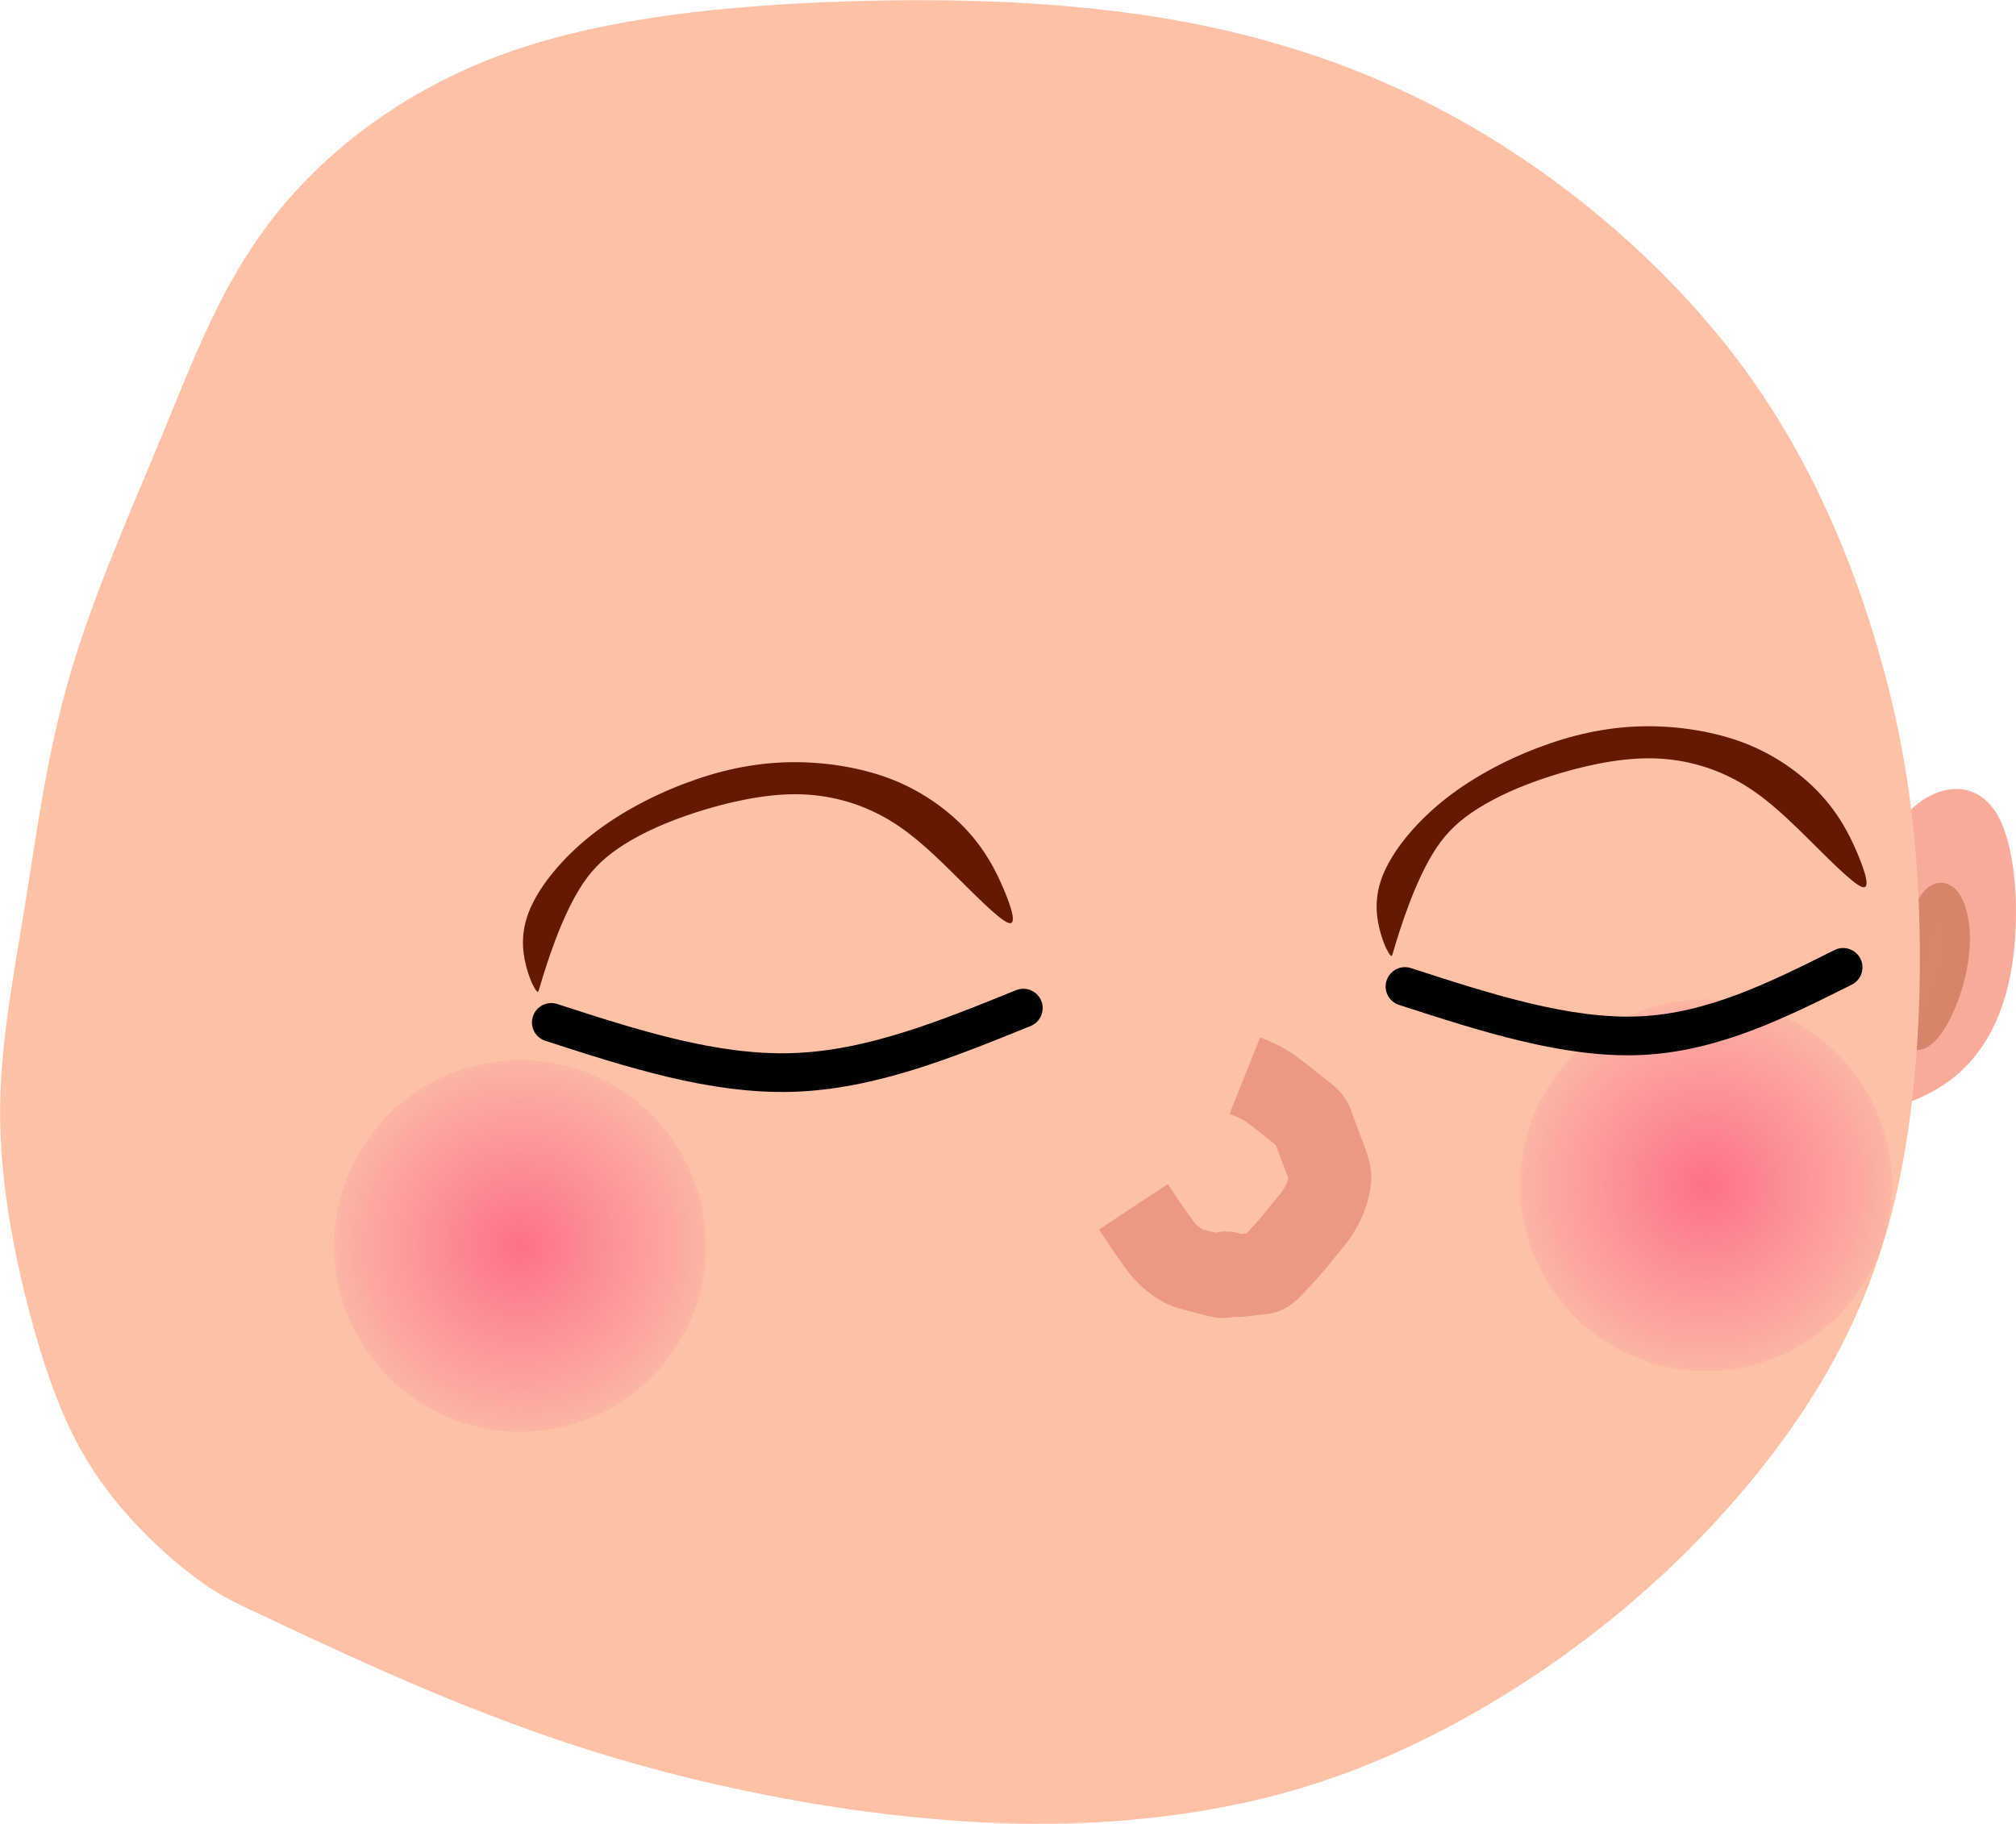 <?xml version="1.0" encoding="UTF-8" standalone="no"?>
<!-- Created with Inkscape (http://www.inkscape.org/) -->

<svg
   width="13.808mm"
   height="12.492mm"
   viewBox="0 0 13.808 12.492"
   version="1.1"
   id="svg1"
   xml:space="preserve"
   inkscape:version="1.3.2 (091e20ef0f, 2023-11-25)"
   sodipodi:docname="LR4Direction.svg"
   xmlns:inkscape="http://www.inkscape.org/namespaces/inkscape"
   xmlns:sodipodi="http://sodipodi.sourceforge.net/DTD/sodipodi-0.dtd"
   xmlns:xlink="http://www.w3.org/1999/xlink"
   xmlns="http://www.w3.org/2000/svg"
   xmlns:svg="http://www.w3.org/2000/svg"><sodipodi:namedview
     id="namedview1"
     pagecolor="#505050"
     bordercolor="#eeeeee"
     borderopacity="1"
     inkscape:showpageshadow="0"
     inkscape:pageopacity="0"
     inkscape:pagecheckerboard="0"
     inkscape:deskcolor="#d1d1d1"
     inkscape:document-units="mm"
     inkscape:zoom="0.7071068"
     inkscape:cx="222.03152"
     inkscape:cy="558.61434"
     inkscape:window-width="1366"
     inkscape:window-height="706"
     inkscape:window-x="-8"
     inkscape:window-y="-8"
     inkscape:window-maximized="1"
     inkscape:current-layer="layer2"
     showgrid="false" /><defs
     id="defs1"><inkscape:path-effect
       effect="bspline"
       id="path-effect1614"
       is_visible="true"
       lpeversion="1.3"
       weight="33.333"
       steps="2"
       helper_size="0"
       apply_no_weight="true"
       apply_with_weight="true"
       only_selected="false"
       uniform="false" /><inkscape:path-effect
       effect="bspline"
       id="path-effect1612"
       is_visible="true"
       lpeversion="1.3"
       weight="33.333"
       steps="2"
       helper_size="0"
       apply_no_weight="true"
       apply_with_weight="true"
       only_selected="false"
       uniform="false" /><inkscape:path-effect
       effect="bspline"
       id="path-effect1610"
       is_visible="true"
       lpeversion="1.3"
       weight="33.333"
       steps="2"
       helper_size="0"
       apply_no_weight="true"
       apply_with_weight="true"
       only_selected="false"
       uniform="false" /><inkscape:path-effect
       effect="bspline"
       id="path-effect1608"
       is_visible="true"
       lpeversion="1.3"
       weight="33.333"
       steps="2"
       helper_size="0"
       apply_no_weight="true"
       apply_with_weight="true"
       only_selected="false"
       uniform="false" /><inkscape:path-effect
       effect="bspline"
       id="path-effect1539"
       is_visible="true"
       lpeversion="1.3"
       weight="33.333"
       steps="2"
       helper_size="0"
       apply_no_weight="true"
       apply_with_weight="true"
       only_selected="false"
       uniform="false" /><inkscape:path-effect
       effect="bspline"
       id="path-effect1529"
       is_visible="true"
       lpeversion="1.3"
       weight="33.333"
       steps="2"
       helper_size="0"
       apply_no_weight="true"
       apply_with_weight="true"
       only_selected="false"
       uniform="false" /><inkscape:path-effect
       effect="bspline"
       id="path-effect1527"
       is_visible="true"
       lpeversion="1.3"
       weight="33.333"
       steps="2"
       helper_size="0"
       apply_no_weight="true"
       apply_with_weight="true"
       only_selected="false"
       uniform="false" /><inkscape:path-effect
       effect="bspline"
       id="path-effect1525"
       is_visible="true"
       lpeversion="1.3"
       weight="33.333"
       steps="2"
       helper_size="0"
       apply_no_weight="true"
       apply_with_weight="true"
       only_selected="false"
       uniform="false" /><linearGradient
       id="linearGradient21"
       inkscape:collect="always"><stop
         style="stop-color:#fd4878;stop-opacity:1;"
         offset="0"
         id="stop21" /><stop
         style="stop-color:#f8438c;stop-opacity:0.148;"
         offset="1"
         id="stop22" /></linearGradient><radialGradient
       inkscape:collect="always"
       xlink:href="#linearGradient21"
       id="radialGradient1554"
       gradientUnits="userSpaceOnUse"
       gradientTransform="translate(-33.674,-131.098)"
       cx="102.069"
       cy="153.202"
       fx="102.069"
       fy="153.202"
       r="1.273" /><radialGradient
       inkscape:collect="always"
       xlink:href="#linearGradient21"
       id="radialGradient1555"
       gradientUnits="userSpaceOnUse"
       gradientTransform="translate(-25.552,-131.513)"
       cx="102.069"
       cy="153.202"
       fx="102.069"
       fy="153.202"
       r="1.273" /></defs><g
     inkscape:groupmode="layer"
     id="layer2"
     inkscape:label="Layer 2"
     transform="translate(-43.269,-44.791)"><g
       id="g1614"
       transform="translate(-21.564,31.221)"><path
         style="display:inline;fill:#f9ab99;fill-opacity:1;fill-rule:evenodd;stroke:none;stroke-width:0.265px;stroke-linecap:butt;stroke-linejoin:miter;stroke-opacity:1"
         d="m 91.845,144.071 c 0.069,-0.139 0.208,-0.416 0.393,-0.554 0.185,-0.139 0.416,-0.139 0.543,0.092 0.127,0.231 0.15,0.693 0.092,1.039 -0.058,0.346 -0.196,0.577 -0.369,0.727 -0.173,0.15 -0.381,0.219 -0.589,0.266 -0.208,0.046 -0.416,0.069 -0.519,-0.173 -0.104,-0.242 -0.104,-0.75 -0.023,-1.004 0.081,-0.254 0.242,-0.254 0.323,-0.254 0.081,0 0.081,-3e-5 0.15,-0.139 z"
         id="path1463"
         inkscape:path-effect="#path-effect1525"
         inkscape:original-d="m 91.775789,144.2092 c 0.138531,-0.27706 0.277059,-0.55411 0.415589,-0.83117 0.230886,0 0.461765,0 0.692648,0 0.0231,0.46177 0.04617,0.92352 0.06926,1.38529 -0.138533,0.23089 -0.277061,0.46177 -0.415589,0.69265 -0.207798,0.0693 -0.415589,0.13853 -0.623382,0.20779 -0.207798,0.0231 -0.415589,0.0462 -0.623385,0.0693 0,-0.50796 0,-1.01589 0,-1.52383 0.161621,0 0.323236,0 0.484854,0 z"
         transform="translate(-14.262,-124.448)" /><path
         style="fill:#d6866b;fill-opacity:1;fill-rule:evenodd;stroke:#d5856a;stroke-width:0.165;stroke-linecap:butt;stroke-linejoin:miter;stroke-dasharray:none;stroke-opacity:1"
         d="m 101.8,144.753 c 0.025,-0.073 0.171,-0.025 0.302,0.09 0.131,0.114 0.245,0.294 0.302,0.441 0.057,0.147 0.057,0.261 -0.025,0.245 -0.082,-0.016 -0.245,-0.163 -0.375,-0.335 -0.131,-0.171 -0.229,-0.367 -0.204,-0.441 z"
         id="path1464"
         inkscape:path-effect="#path-effect1527"
         inkscape:original-d="m 101.67744,144.63077 c 0.14693,0.049 0.29386,0.0979 0.4408,0.14693 0.11428,0.17959 0.22856,0.35917 0.34284,0.53876 0,0.11428 0,0.22856 0,0.34284 -0.16326,-0.14694 -0.32652,-0.29387 -0.48978,-0.4408 -0.0979,-0.19591 -0.19591,-0.39182 -0.29386,-0.58773 z"
         transform="rotate(47.886,230.764,55.549)" /><path
         style="display:inline;fill:#fdc1a6;fill-opacity:1;fill-rule:evenodd;stroke:none;stroke-width:0.265px;stroke-linecap:butt;stroke-linejoin:miter;stroke-opacity:1"
         d="m 101.357,148.434 c 0.369,0.173 1.108,0.519 1.882,0.773 0.773,0.254 1.582,0.416 2.286,0.491 0.704,0.075 1.304,0.064 1.853,-0.011 0.548,-0.075 1.045,-0.214 1.558,-0.45 0.514,-0.237 1.045,-0.571 1.524,-0.975 0.479,-0.404 0.906,-0.877 1.224,-1.362 0.317,-0.485 0.525,-0.981 0.646,-1.564 0.121,-0.583 0.156,-1.253 0.133,-1.864 -0.023,-0.612 -0.104,-1.166 -0.283,-1.778 -0.179,-0.612 -0.456,-1.281 -0.9,-1.893 -0.444,-0.612 -1.056,-1.166 -1.714,-1.576 -0.658,-0.41 -1.362,-0.675 -2.141,-0.82 -0.779,-0.144 -1.633,-0.167 -2.453,-0.133 -0.82,0.035 -1.605,0.127 -2.257,0.375 -0.652,0.248 -1.172,0.652 -1.524,1.102 -0.352,0.45 -0.537,0.947 -0.756,1.478 -0.219,0.531 -0.473,1.097 -0.635,1.651 -0.162,0.554 -0.231,1.097 -0.312,1.599 -0.081,0.502 -0.173,0.964 -0.167,1.449 0.006,0.485 0.11,0.993 0.225,1.408 0.115,0.416 0.242,0.739 0.427,1.016 0.185,0.277 0.427,0.508 0.606,0.652 0.179,0.144 0.294,0.202 0.352,0.231 0.058,0.029 0.058,0.029 0.427,0.202 z"
         id="path1465"
         inkscape:path-effect="#path-effect1529"
         inkscape:original-d="m 100.988,148.26119 c 0.73882,0.34632 1.47765,0.69265 2.21647,1.03897 0.80811,0.16162 1.61618,0.32324 2.42427,0.48486 0.60031,-0.0115 1.20059,-0.0231 1.80088,-0.0346 0.49641,-0.13853 0.9928,-0.27706 1.48919,-0.41559 0.53105,-0.33478 1.06206,-0.66955 1.59309,-1.00433 0.42714,-0.47332 0.85427,-0.94662 1.2814,-1.41993 0.2078,-0.49641 0.41559,-0.9928 0.62338,-1.4892 0.0346,-0.66957 0.0693,-1.33911 0.1039,-2.00867 -0.0808,-0.55413 -0.16162,-1.10824 -0.24243,-1.66236 -0.27706,-0.66957 -0.55411,-1.33911 -0.83117,-2.00867 -0.61185,-0.55413 -1.22368,-1.10824 -1.83552,-1.66236 -0.7042,-0.26552 -1.40838,-0.53103 -2.11257,-0.79654 -0.85428,-0.0231 -1.70853,-0.0462 -2.5628,-0.0693 -0.78502,0.0924 -1.57,0.18471 -2.355,0.27706 -0.5195,0.40405 -1.03896,0.80808 -1.55846,1.21213 -0.18471,0.49641 -0.36941,0.99279 -0.55411,1.4892 -0.25398,0.56567 -0.507941,1.13131 -0.761919,1.69699 -0.06927,0.54258 -0.13853,1.08514 -0.207796,1.62772 -0.09235,0.46177 -0.184705,0.92352 -0.277061,1.38529 0.1039,0.50795 0.207793,1.01587 0.311693,1.52382 0.126988,0.32325 0.253972,0.64648 0.380956,0.96971 0.242437,0.23089 0.484857,0.46176 0.727287,0.69265 0.11544,0.0577 0.23088,0.11544 0.34632,0.17316 z"
         transform="translate(-34.487,-123.687)"
         sodipodi:nodetypes="sccccccccccccccccccccccss" /><circle
         style="display:inline;opacity:0.657;fill:url(#radialGradient1554);stroke:none;stroke-width:0.165;stroke-linecap:round;stroke-linejoin:round;stroke-dasharray:none;stroke-opacity:1"
         id="circle1465"
         cx="68.395"
         cy="22.104"
         r="1.273" /><circle
         style="opacity:0.657;fill:url(#radialGradient1555);stroke:none;stroke-width:0.165;stroke-linecap:round;stroke-linejoin:round;stroke-dasharray:none;stroke-opacity:1"
         id="circle1466"
         cx="76.518"
         cy="21.688"
         r="1.273" /><path
         style="fill:none;fill-rule:evenodd;stroke:#e2836a;stroke-width:0.565;stroke-linecap:butt;stroke-linejoin:miter;stroke-dasharray:none;stroke-opacity:0.634"
         d="m 87.551,145.179 c 0.115,0.046 0.146,0.058 0.316,0.197 0.17,0.139 0.112,0.056 0.194,0.267 0.082,0.211 0.082,0.212 0.065,0.293 -0.017,0.082 -0.054,0.147 -0.084,0.191 -0.03,0.044 -0.053,0.067 -0.098,0.123 -0.045,0.056 -0.081,0.102 -0.173,0.2 -0.092,0.098 -0.066,0.074 -0.185,0.09 -0.119,0.017 -0.126,0.009 -0.15,-0.007 -0.024,-0.016 -0.024,0.007 -0.025,0.018 -8.49e-4,0.011 -0.019,0.006 -0.089,-0.012 -0.07,-0.018 -0.112,-0.028 -0.157,-0.042 -0.045,-0.014 -0.121,-0.066 -0.17,-0.124 -0.049,-0.059 -0.125,-0.172 -0.207,-0.296"
         id="path1472"
         inkscape:path-effect="#path-effect1539"
         inkscape:original-d="m 87.55064,145.17891 c 0.11544,0.0462 0.145845,0.0583 0.346323,0.13853 0.139328,0.19804 0.08113,0.11532 0.240691,0.34212 0.0053,0.19458 0.0054,0.19562 0.008,0.2935 -0.03675,0.0652 -0.07346,0.13037 -0.1102,0.19556 -0.08637,-0.0402 -0.04617,0.0462 -0.06927,0.0693 -0.06765,0.0887 -0.103055,0.13509 -0.171068,0.22424 -0.115459,0.10707 -0.08943,0.0829 -0.23736,0.22011 -0.09081,-0.10424 -0.09712,-0.11149 -0.145704,-0.16726 0,0.0231 0,0.0462 0,0.0693 -0.0017,-5.1e-4 -0.02011,-0.006 -0.04057,-0.0123 -0.119252,-0.0288 -0.161856,-0.039 -0.236486,-0.057 -0.01432,-0.01 -0.09071,-0.0614 -0.126286,-0.0855 -0.06199,-0.093 -0.137802,-0.20682 -0.220054,-0.33027"
         transform="translate(-14.192,-124.241)"
         sodipodi:nodetypes="ccscccccccsccc" /><g
         id="g1607"
         transform="translate(-27.829,-171.292)"><path
           style="fill:#651900;fill-opacity:1;fill-rule:evenodd;stroke:none;stroke-width:0.165;stroke-linecap:butt;stroke-linejoin:miter;stroke-dasharray:none;stroke-opacity:1"
           d="m 80.855,144.348 c -0.012,-0.017 -0.035,-0.052 -0.061,-0.139 -0.026,-0.087 -0.055,-0.225 0.006,-0.39 0.061,-0.165 0.211,-0.355 0.404,-0.514 0.193,-0.159 0.43,-0.286 0.664,-0.375 0.234,-0.089 0.465,-0.141 0.71,-0.147 0.245,-0.006 0.505,0.035 0.722,0.121 0.216,0.087 0.39,0.219 0.511,0.352 0.121,0.133 0.19,0.266 0.245,0.395 0.055,0.13 0.095,0.257 0.029,0.231 -0.066,-0.026 -0.24,-0.205 -0.395,-0.358 -0.156,-0.153 -0.294,-0.28 -0.465,-0.372 -0.17,-0.092 -0.372,-0.15 -0.597,-0.15 -0.225,0 -0.473,0.058 -0.678,0.124 -0.205,0.066 -0.367,0.141 -0.491,0.219 -0.124,0.078 -0.211,0.159 -0.286,0.271 -0.075,0.113 -0.139,0.257 -0.188,0.387 -0.049,0.13 -0.084,0.245 -0.101,0.303 -0.017,0.058 -0.017,0.058 -0.029,0.04 z"
           id="path1606"
           inkscape:path-effect="#path-effect1608"
           inkscape:original-d="m 80.866593,144.36505 c -0.0231,-0.0346 -0.04618,-0.0693 -0.06927,-0.1039 -0.02886,-0.13853 -0.05772,-0.27706 -0.08658,-0.41559 0.150077,-0.19048 0.300149,-0.38095 0.450221,-0.57143 0.236661,-0.12699 0.47331,-0.25397 0.709964,-0.38096 0.230889,-0.052 0.461767,-0.10389 0.692647,-0.15584 0.25975,0.0404 0.519486,0.0808 0.77923,0.12121 0.173165,0.13276 0.346324,0.26552 0.519486,0.39827 0.06927,0.13276 0.138527,0.26552 0.207793,0.39828 0.0404,0.12698 0.08081,0.25397 0.121213,0.38095 -0.173164,-0.17894 -0.346323,-0.35787 -0.519485,-0.5368 -0.138533,-0.12699 -0.277059,-0.25397 -0.415589,-0.38096 -0.202025,-0.0577 -0.404043,-0.11544 -0.606065,-0.17316 -0.248206,0.0577 -0.496398,0.11544 -0.744596,0.17316 -0.161621,0.075 -0.323236,0.15008 -0.484854,0.22511 -0.08658,0.0808 -0.173162,0.16162 -0.259744,0.24243 -0.06349,0.1443 -0.126985,0.2886 -0.190477,0.43291 -0.03463,0.11544 -0.06927,0.23088 -0.103896,0.34632 z"
           transform="translate(21.327,47.054)" /><path
           style="fill:none;fill-rule:evenodd;stroke:#000000;stroke-width:0.265px;stroke-linecap:round;stroke-linejoin:miter;stroke-opacity:1"
           d="m 127.636,192.727 c 0.555,0.18 1.11,0.359 1.61,0.337 0.5,-0.022 0.945,-0.245 1.391,-0.468"
           id="path1607"
           inkscape:path-effect="#path-effect1610"
           inkscape:original-d="m 127.63555,192.72675 c 0.55508,0.17958 1.11016,0.35917 1.66524,0.53875 0.44527,-0.22327 0.89052,-0.44652 1.33577,-0.66978"
           transform="translate(-25.351,-1.108)"
           sodipodi:nodetypes="ccc" /></g><g
         id="g1611"
         transform="translate(-33.676,-171.046)"><path
           style="fill:#651900;fill-opacity:1;fill-rule:evenodd;stroke:none;stroke-width:0.165;stroke-linecap:butt;stroke-linejoin:miter;stroke-dasharray:none;stroke-opacity:1"
           d="m 80.855,144.348 c -0.012,-0.017 -0.035,-0.052 -0.061,-0.139 -0.026,-0.087 -0.055,-0.225 0.006,-0.39 0.061,-0.165 0.211,-0.355 0.404,-0.514 0.193,-0.159 0.43,-0.286 0.664,-0.375 0.234,-0.089 0.465,-0.141 0.71,-0.147 0.245,-0.006 0.505,0.035 0.722,0.121 0.216,0.087 0.39,0.219 0.511,0.352 0.121,0.133 0.19,0.266 0.245,0.395 0.055,0.13 0.095,0.257 0.029,0.231 -0.066,-0.026 -0.24,-0.205 -0.395,-0.358 -0.156,-0.153 -0.294,-0.28 -0.465,-0.372 -0.17,-0.092 -0.372,-0.15 -0.597,-0.15 -0.225,0 -0.473,0.058 -0.678,0.124 -0.205,0.066 -0.367,0.141 -0.491,0.219 -0.124,0.078 -0.211,0.159 -0.286,0.271 -0.075,0.113 -0.139,0.257 -0.188,0.387 -0.049,0.13 -0.084,0.245 -0.101,0.303 -0.017,0.058 -0.017,0.058 -0.029,0.04 z"
           id="path1610"
           inkscape:path-effect="#path-effect1612"
           inkscape:original-d="m 80.866593,144.36505 c -0.0231,-0.0346 -0.04618,-0.0693 -0.06927,-0.1039 -0.02886,-0.13853 -0.05772,-0.27706 -0.08658,-0.41559 0.150077,-0.19048 0.300149,-0.38095 0.450221,-0.57143 0.236661,-0.12699 0.47331,-0.25397 0.709964,-0.38096 0.230889,-0.052 0.461767,-0.10389 0.692647,-0.15584 0.25975,0.0404 0.519486,0.0808 0.77923,0.12121 0.173165,0.13276 0.346324,0.26552 0.519486,0.39827 0.06927,0.13276 0.138527,0.26552 0.207793,0.39828 0.0404,0.12698 0.08081,0.25397 0.121213,0.38095 -0.173164,-0.17894 -0.346323,-0.35787 -0.519485,-0.5368 -0.138533,-0.12699 -0.277059,-0.25397 -0.415589,-0.38096 -0.202025,-0.0577 -0.404043,-0.11544 -0.606065,-0.17316 -0.248206,0.0577 -0.496398,0.11544 -0.744596,0.17316 -0.161621,0.075 -0.323236,0.15008 -0.484854,0.22511 -0.08658,0.0808 -0.173162,0.16162 -0.259744,0.24243 -0.06349,0.1443 -0.126985,0.2886 -0.190477,0.43291 -0.03463,0.11544 -0.06927,0.23088 -0.103896,0.34632 z"
           transform="translate(21.327,47.054)" /><path
           style="fill:none;fill-rule:evenodd;stroke:#000000;stroke-width:0.265px;stroke-linecap:round;stroke-linejoin:miter;stroke-opacity:1"
           d="m 127.636,192.727 c 0.555,0.18 1.11,0.359 1.649,0.343 0.539,-0.016 1.061,-0.229 1.584,-0.441"
           id="path1611"
           inkscape:path-effect="#path-effect1614"
           inkscape:original-d="m 127.63555,192.72675 c 0.55508,0.17958 1.11016,0.35917 1.66524,0.53875 0.52244,-0.21224 1.04486,-0.42447 1.56728,-0.63671"
           transform="translate(-25.351,-1.108)" /></g></g></g></svg>
